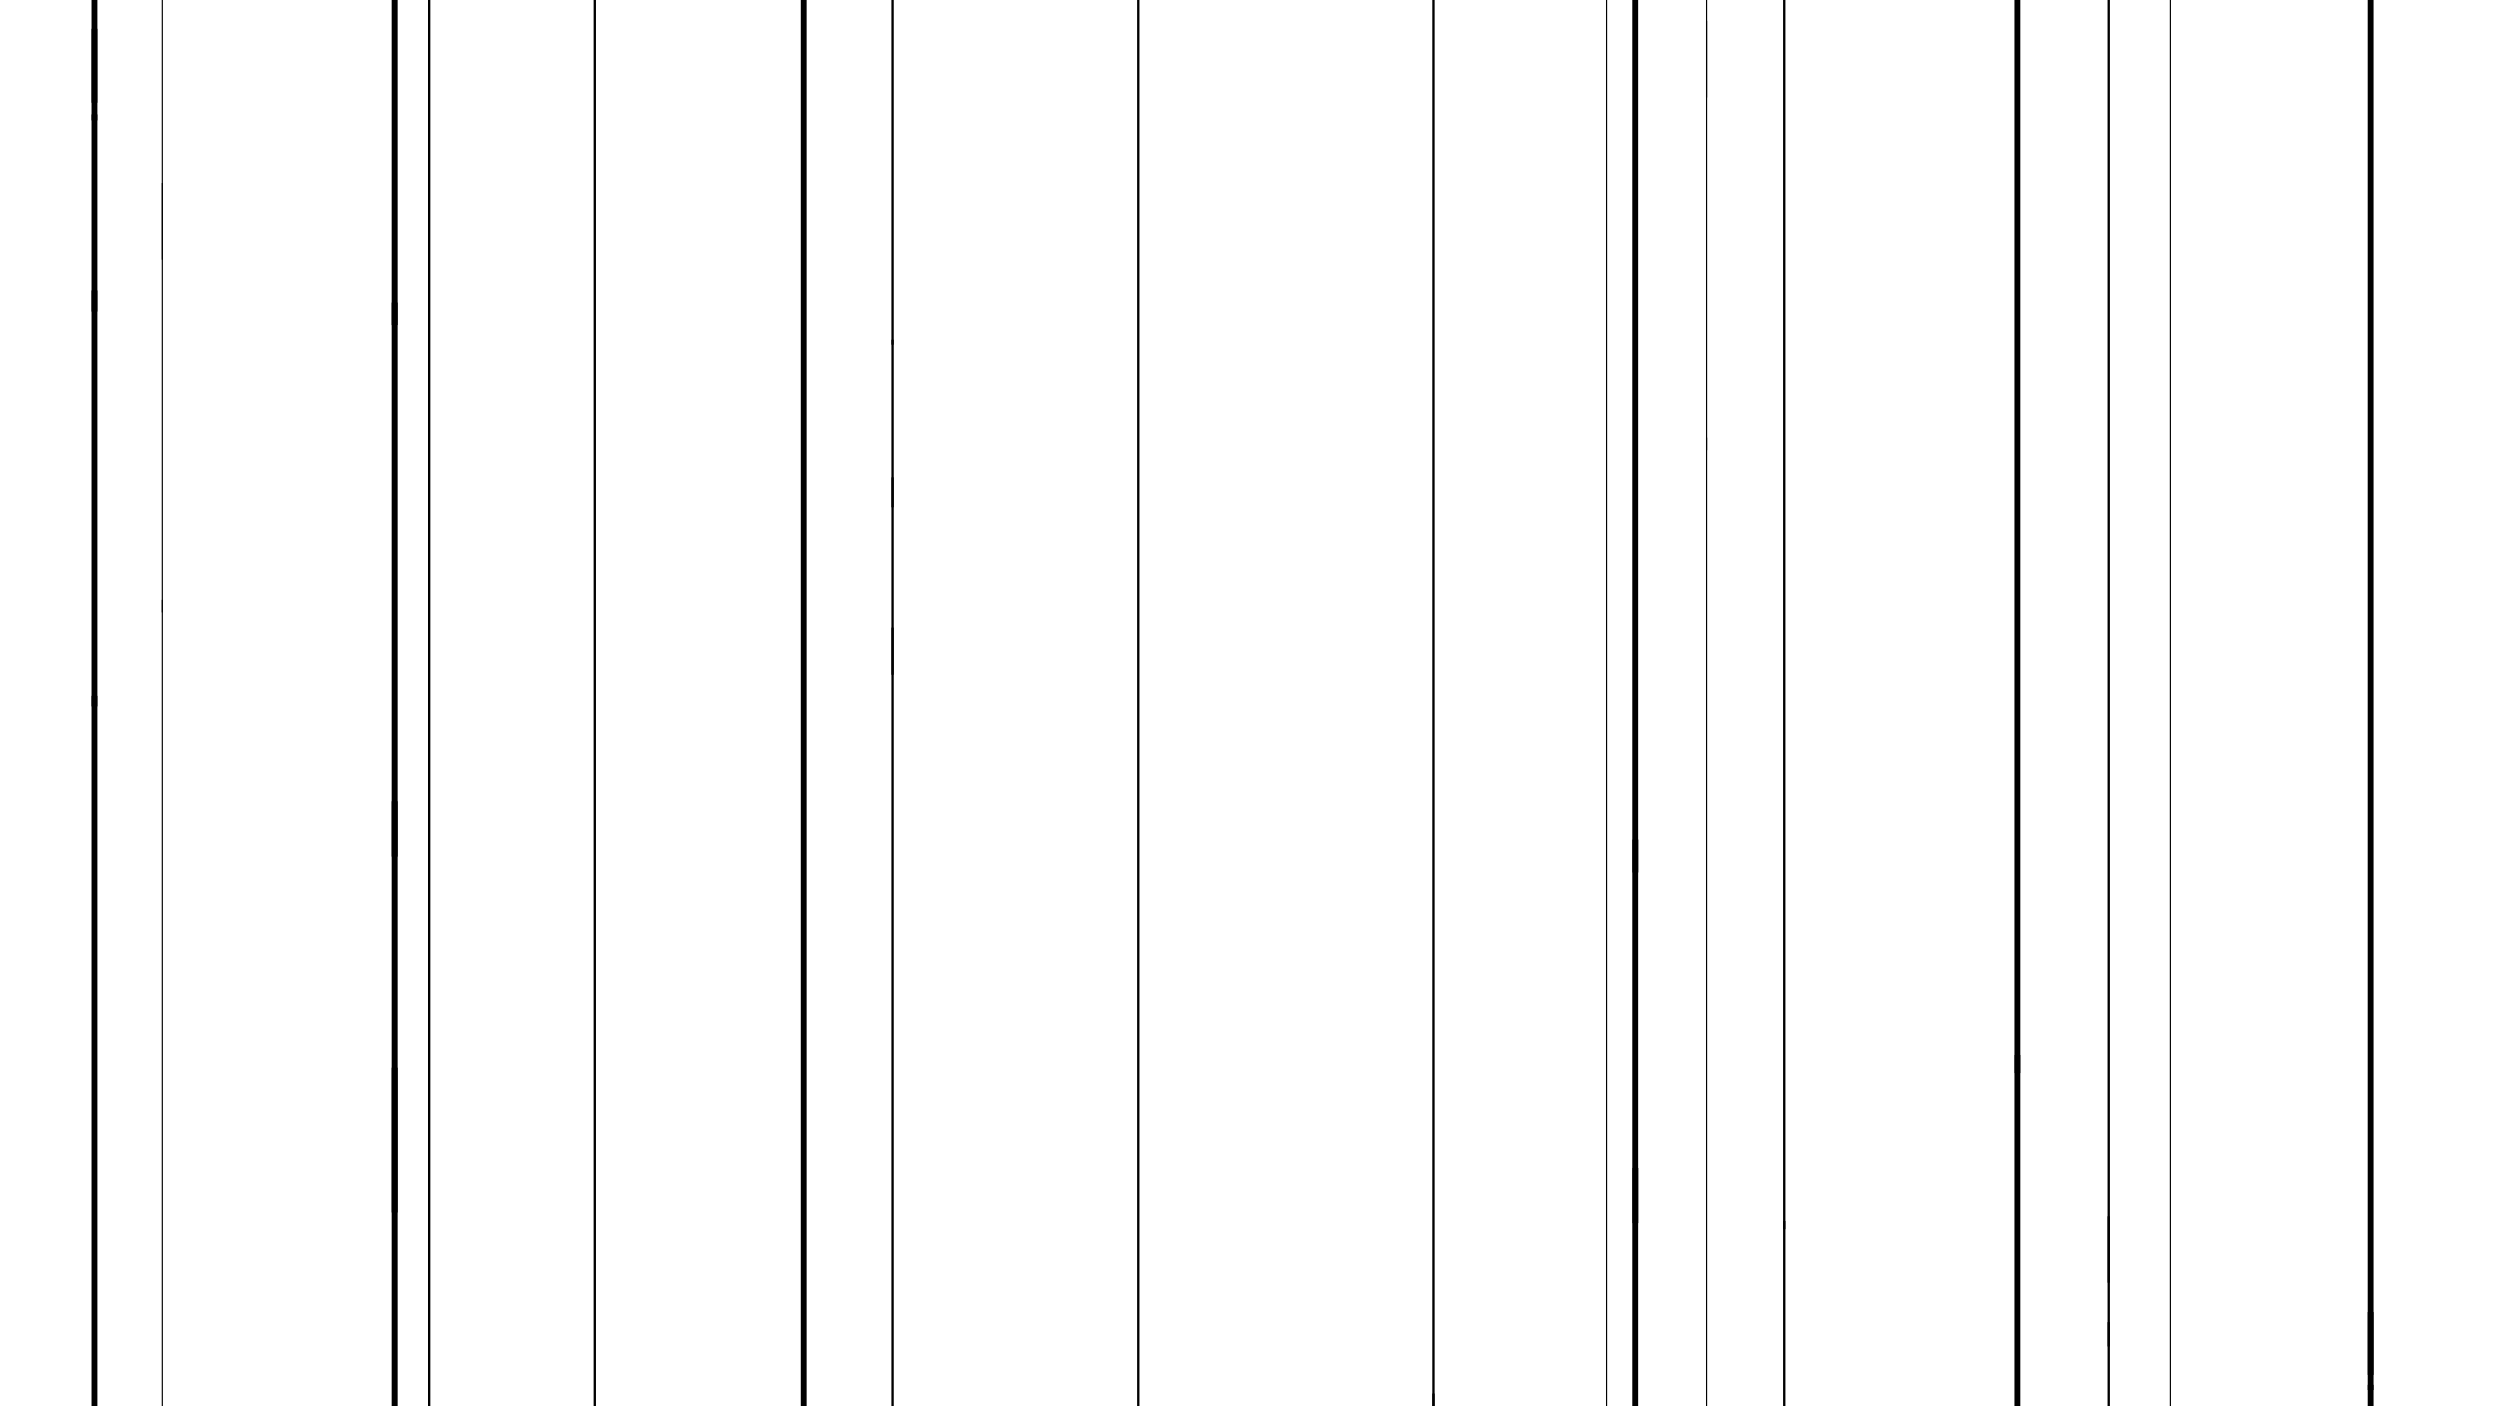    <svg
            id="cyberlines"
            className="w-screen h-screen"
            xmlns:xlink="http://www.w3.org/1999/xlink"
            version="1.1"
            xmlns="http://www.w3.org/2000/svg"
            x="0px"
            y="0px"
            viewBox="0 0 1920 1080"
            xml:space="preserve"
            preserveAspectRatio="none"
          >
            <g className="lines">
              <rect
                className="line"
                x="1253.6"
                width="4.5"
                height="1080"
              ></rect>
              <rect className="line" x="873.3" width="1.8" height="1080"></rect>
              <rect className="line" x="1100" width="1.8" height="1080"></rect>
              <rect
                className="line"
                x="1547.1"
                width="4.5"
                height="1080"
              ></rect>
              <rect className="line" x="615" width="4.5" height="1080"></rect>
              <rect className="line" x="684.6" width="1.8" height="1080"></rect>
              <rect
                className="line"
                x="1369.4"
                width="1.8"
                height="1080"
              ></rect>
              <rect
                className="line"
                x="1310.2"
                width="0.9"
                height="1080"
              ></rect>
              <rect
                className="line"
                x="1233.4"
                width="0.9"
                height="1080"
              ></rect>
              <rect className="line" x="124.2" width="0.9" height="1080"></rect>
              <rect
                className="line"
                x="1818.4"
                width="4.5"
                height="1080"
              ></rect>
              <rect className="line" x="70.3" width="4.5" height="1080"></rect>
              <rect
                className="line"
                x="1618.6"
                width="1.8"
                height="1080"
              ></rect>
              <rect className="line" x="455.9" width="1.8" height="1080"></rect>
              <rect className="line" x="328.7" width="1.8" height="1080"></rect>
              <rect className="line" x="300.8" width="4.6" height="1080"></rect>
              <rect
                className="line"
                x="1666.4"
                width="0.9"
                height="1080"
              ></rect>
            </g>
            <g className="lights">
              <path
                className="light1 light"
                d="M619.5,298.4H615v19.5h4.5V298.4z M619.5,674.8H615v9.8h4.5V674.8z M619.5,135.1H615v5.6h4.5V135.1zM619.5,55.5H615v68.7h4.5V55.5z"
                data-svg-origin="615 55.5"
                transform="matrix(1,0,0,1,0,-816.284)"
              ></path>
              <path
                className="light2 light"
                d="M1258.2,531.9h-4.5v8.1h4.5V531.9z M1258.2,497.9h-4.5v17.9h4.5V497.9z M1258.2,0h-4.5v25.3h4.5V0zM1258.2,252.2h-4.5v42.4h4.5V252.2z"
                data-svg-origin="1253.699951171875 0"
                transform="matrix(1,0,0,1,0,644.76)"
              ></path>
              <path
                className="light3 light"
                d="M875.1,123.8h-1.8v4h1.8V123.8z M875.1,289.4h-1.8v24.1h1.8V289.4z M875.1,0h-1.8v31.4h1.8V0z M875.1,50.2h-1.8v11.5h1.8V50.2z"
                data-svg-origin="873.2999877929688 0"
                transform="matrix(1,0,0,1,0,-619.92)"
              ></path>
              <path
                className="light4 light"
                d="M1101.8,983.8h-1.8v8.2h1.8V983.8z M1101.8,1075.9h-1.8v4.1h1.8V1075.9z M1101.8,873.7h-1.8v4.2h1.8V873.7zM1101.8,851h-1.8v18.2h1.8V851z"
                data-svg-origin="1100 851"
                transform="matrix(1,0,0,1,0,219.24)"
              ></path>
              <path
                className="light5 light"
                d="M686.4,822.7h-1.8v3.8h1.8V822.7z M686.4,928.4h-1.8v23h1.8V928.4z M686.4,1043.8h-1.8v36.2h1.8V1043.8z"
                data-svg-origin="684.6000366210938 822.7000122070312"
                transform="matrix(1,0,0,1,0,-561.796)"
              ></path>
              <path
                className="light6 light"
                d="M1551.6,860.9h-4.4v-34.1h4.4V860.9z M1551.6,533.5h-4.4v-13.9h4.4V533.5z M1551.6,1080h-4.4v-89.1h4.4V1080z"
                data-svg-origin="1547.199951171875 519.5999755859375"
                transform="matrix(1,0,0,1,0,290.628)"
              ></path>
              <path
                className="light7 light"
                d="M1311.1,707.7h-0.9V698h0.9V707.7z M1311.1,436.8h-0.9v-58.9h0.9V436.8z M1311.1,140.7h-0.9V48h0.9V140.7z"
                data-svg-origin="1310.199951171875 48"
                transform="matrix(1,0,0,1,0,-361.908)"
              ></path>
              <path
                className="light8 light"
                d="M125.1,514.5h-0.9v-9.7h0.9V514.5z M125.1,243.6h-0.9v-58.9h0.9V243.6z"
                data-svg-origin="124.19999694824219 184.70001220703125"
                transform="matrix(1,0,0,1,0,-44.145)"
              ></path>
              <path
                className="light9 light"
                d="M305.4,806.7h-4.6v-42.5h4.6V806.7z M305.4,398.5h-4.6v-17.3h4.6V398.5z M305.4,1080h-4.6V968.8h4.6V1080z"
                data-svg-origin="300.79998779296875 381.20001220703125"
                transform="matrix(1,0,0,1,0,-148.824)"
              ></path>
              <path
                className="light10 light"
                d="M1822.9,170.7h-4.5v13.7h4.5V170.7z M1822.9,435.1h-4.5v6.8h4.5V435.1z M1822.9,55.9h-4.5v4h4.5V55.9zM1822.9,0h-4.5v48.3h4.5V0z"
                data-svg-origin="1818.4000244140625 0"
                transform="matrix(1,0,0,1,0,1007.64)"
              ></path>
              <path
                className="light11 light"
                d="M1666.4,331.5h0.9v9.7h-0.9V331.5z M1666.4,602.4h0.9v58.9h-0.9V602.4z M1666.4,898.5h0.9v92.7h-0.9V898.5z"
                data-svg-origin="1666.4000244140625 331.5"
                transform="matrix(1,0,0,1,0,916.68)"
              ></path>
              <path
                className="light12 light"
                d="M1620.4,200.7h-1.8v6.4h1.8V200.7z M1620.4,469.1h-1.8v39h1.8V469.1z M1620.4,0h-1.8v51h1.8V0z M1620.4,81.3h-1.8V100h1.8V81.3z"
                data-svg-origin="1618.5999755859375 0"
                transform="matrix(1,0,0,1,0,934.092)"
              ></path>
              <path
                className="light13 light"
                d="M74.8,201h-4.5v16.2h4.5V201z M74.8,512.3h-4.5v8.1h4.5V512.3z M74.8,65.8h-4.5v4.6h4.5V65.8z M74.8,0h-4.5v56.8h4.5V0z"
                data-svg-origin="70.30000305175781 0"
                transform="matrix(1,0,0,1,0,22.108)"
              ></path>
              <path
                className="light14 light"
                d="M1371.2,655.3h-1.8v6.3h1.8V655.3z M1371.2,829.7h-1.8v37.9h1.8V829.7z M1371.2,1020.3h-1.8v59.7h1.8V1020.3z"
                data-svg-origin="1369.39990234375 655.2999877929688"
                transform="matrix(1,0,0,1,0,282.42)"
              ></path>
              <path
                className="light15 light"
                d="M1234.3,898.1h-0.9v-4.9h0.9V898.1z M1234.3,762.5h-0.9v-29.5h0.9V762.5z M1234.3,614.4h-0.9v-46.4h0.9V614.4z"
                data-svg-origin="1233.4000244140625 568"
                transform="matrix(1,0,0,1,0,890.208)"
              ></path>
              <path
                className="light16 light"
                d="M457.7,1010.8h-1.8v-18.1h1.8V1010.8z M457.7,507.5h-1.8V398h1.8V507.5z"
                data-svg-origin="455.9000244140625 398"
                transform="matrix(1,0,0,1,0,998.784)"
              ></path>
              <path
                className="light17 light"
                d="M330.5,170.7h-1.8v13.7h1.8V170.7z M330.5,435.1h-1.8v6.8h1.8V435.1z M330.5,55.9h-1.8v4h1.8V55.9z M330.5,0h-1.8v48.3h1.8V0z"
                data-svg-origin="328.70001220703125 0"
                transform="matrix(1,0,0,1,0,-762.615)"
              ></path>
            </g>
          </svg>